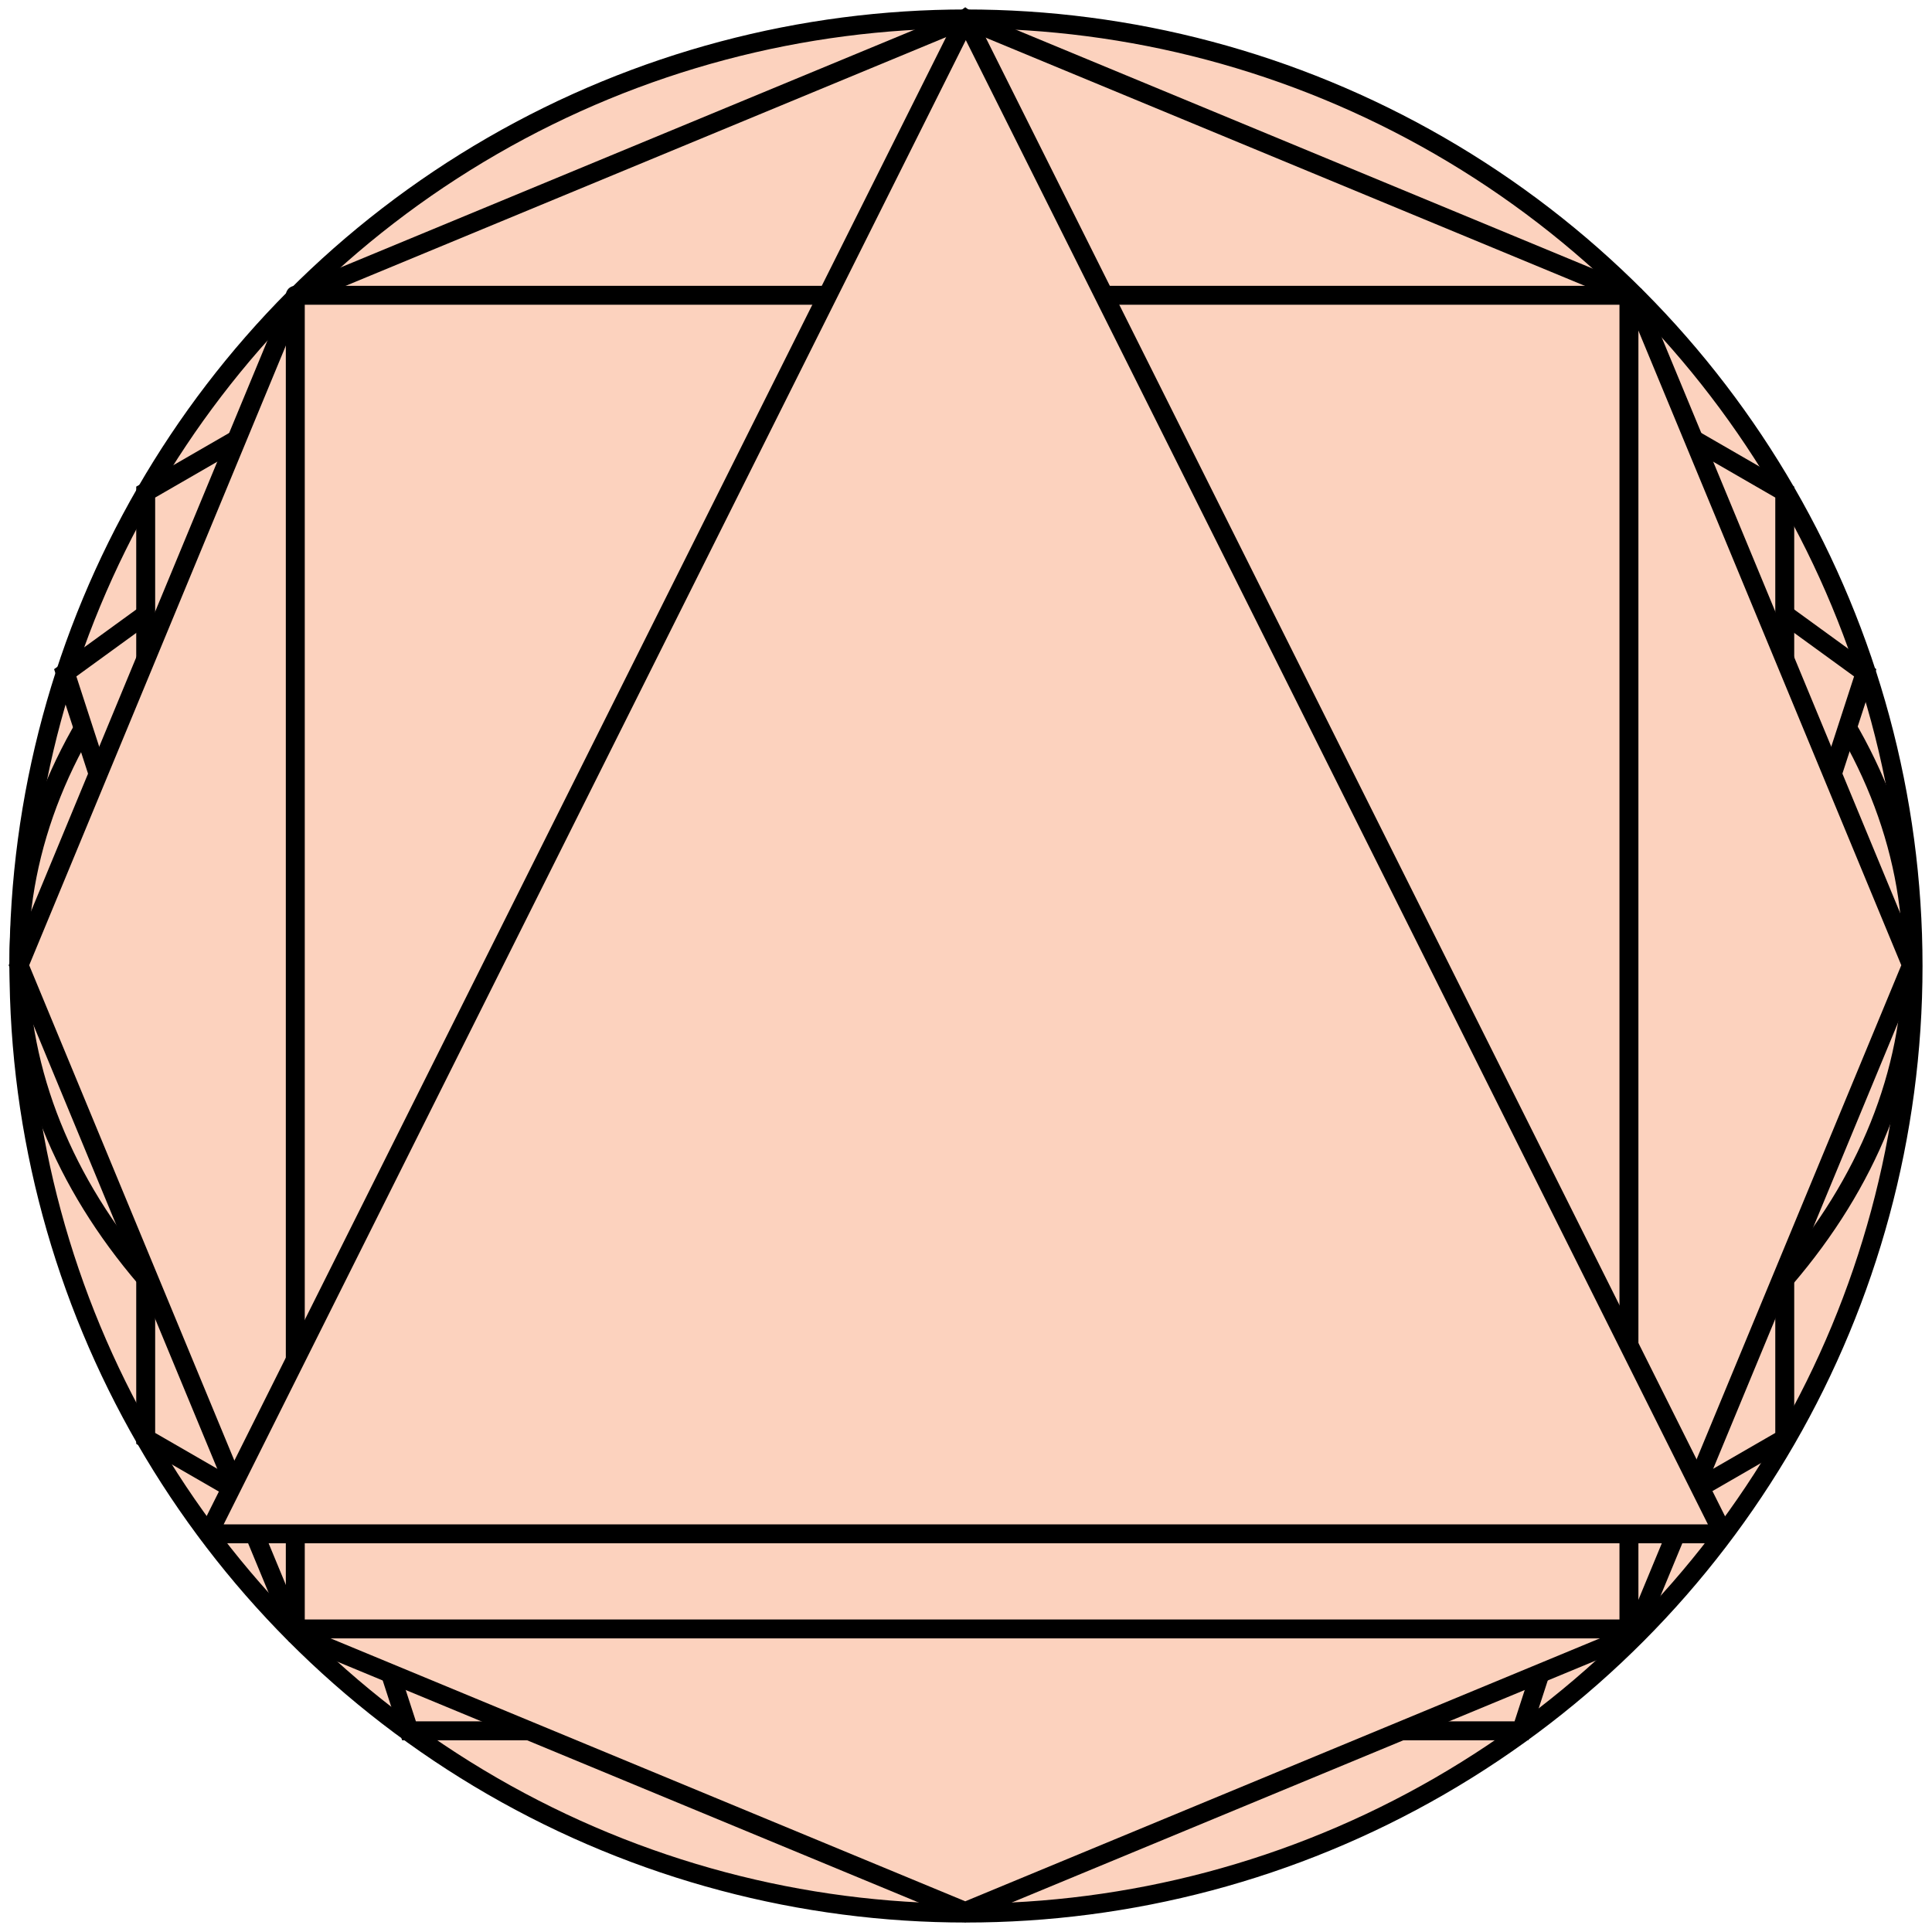 <svg width="102" height="102" xmlns="http://www.w3.org/2000/svg">
  <title>
    logotot
  </title>
  <g transform="translate(1 1)" stroke="#000" fill="#FCD2BE" fill-rule="evenodd">
    <ellipse stroke-linejoin="bevel" cx="50" cy="50" rx="50" ry="50"/>
    <ellipse stroke-linecap="round" cx="49.978" cy="49.659" rx="49.978" ry="33.659"/>
    <path stroke-linecap="round" d="M49.96 0l47.514 34.52-18.15 55.858h-58.73L2.444 34.52z"/>
    <path stroke-linecap="round" d="M49.96 0l43.266 24.98v49.96L49.96 99.92 6.692 74.94V24.98z"/>
    <path stroke-linecap="round" d="M49.96 0l35.326 14.633L99.92 49.96 85.285 85.285 49.96 99.92 14.632 85.285 0 49.96l14.633-35.327z"/>
    <path stroke-linecap="round" stroke-linejoin="round" d="M14.59 14.59H85V85H14.59z"/>
    <path stroke-linecap="round" stroke-linejoin="round" d="M49.99 0l39.988 79.978H10z"/>
  </g>
</svg>
